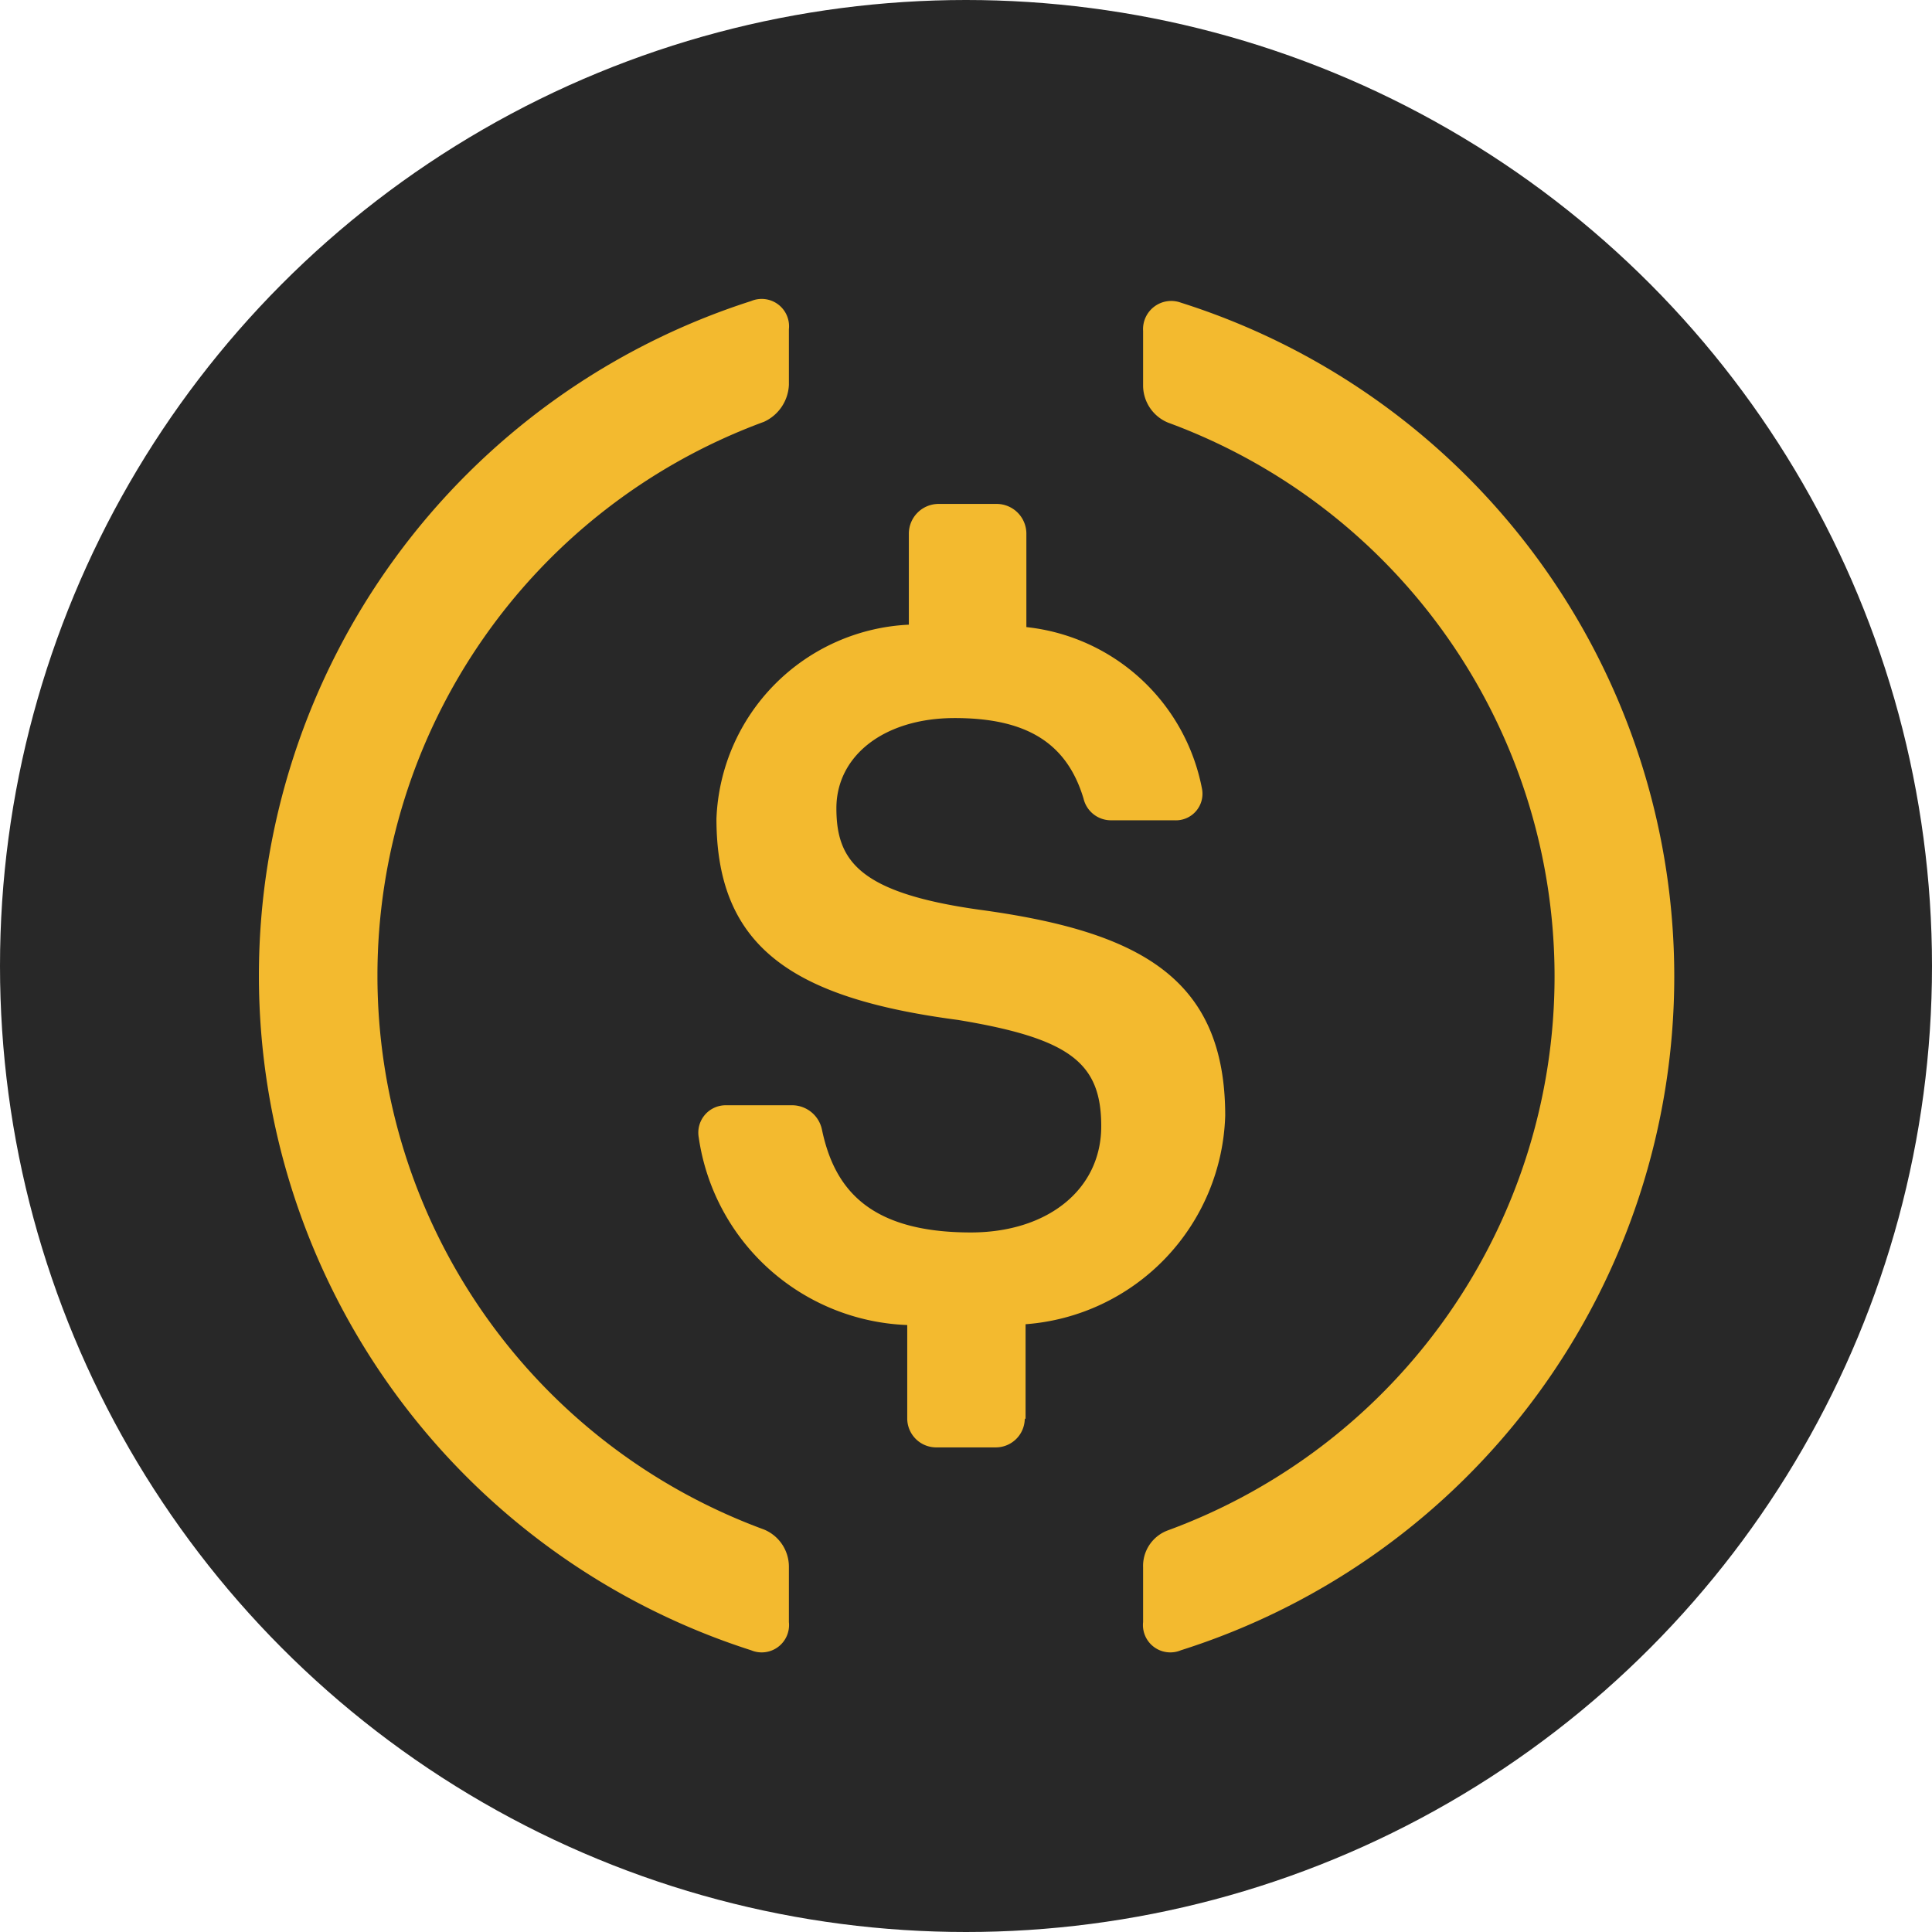 <svg xmlns="http://www.w3.org/2000/svg" id="icon-usdc" viewBox="0 0 24 24">
    <title>icon-usdc</title>
    <circle fill="#282828" cx="12" cy="12" r="12"></circle>
    <path fill="#f3ba2f" d="M9.8,20.15a.34.34,0,0,1-.47.35,8.8,8.8,0,0,1,0-16.76.34.34,0,0,1,.47.35v.69a.53.53,0,0,1-.31.46A7.33,7.33,0,0,0,9.49,19a.5.5,0,0,1,.31.46Z"></path>
    <path fill="#f3ba2f" d="M12.73,17.62a.36.36,0,0,1-.36.36h-.74a.36.36,0,0,1-.36-.36V16.46a2.72,2.72,0,0,1-2.59-2.33.34.34,0,0,1,.34-.4h.83a.38.38,0,0,1,.36.3c.15.72.57,1.28,1.85,1.28.95,0,1.62-.53,1.62-1.32s-.39-1.09-1.78-1.32c-2.05-.27-3-.9-3-2.5a2.51,2.51,0,0,1,2.39-2.41V6.63a.37.37,0,0,1,.36-.37h.74a.37.37,0,0,1,.36.37V7.79a2.49,2.49,0,0,1,2.18,2,.33.33,0,0,1-.34.4H13.8a.35.35,0,0,1-.34-.27c-.21-.7-.72-1-1.6-1s-1.47.47-1.47,1.12.28,1.05,1.77,1.26c2,.27,3.06.85,3.06,2.56a2.68,2.68,0,0,1-2.48,2.59v1.18Z"></path>
    <path fill="#f3ba2f" d="M14.67,20.5a.34.34,0,0,1-.47-.35v-.68a.47.47,0,0,1,.31-.46,7.33,7.33,0,0,0,0-13.76.5.5,0,0,1-.31-.45V4.11a.35.35,0,0,1,.47-.35,8.78,8.78,0,0,1,0,16.74Z"></path>
</svg>
